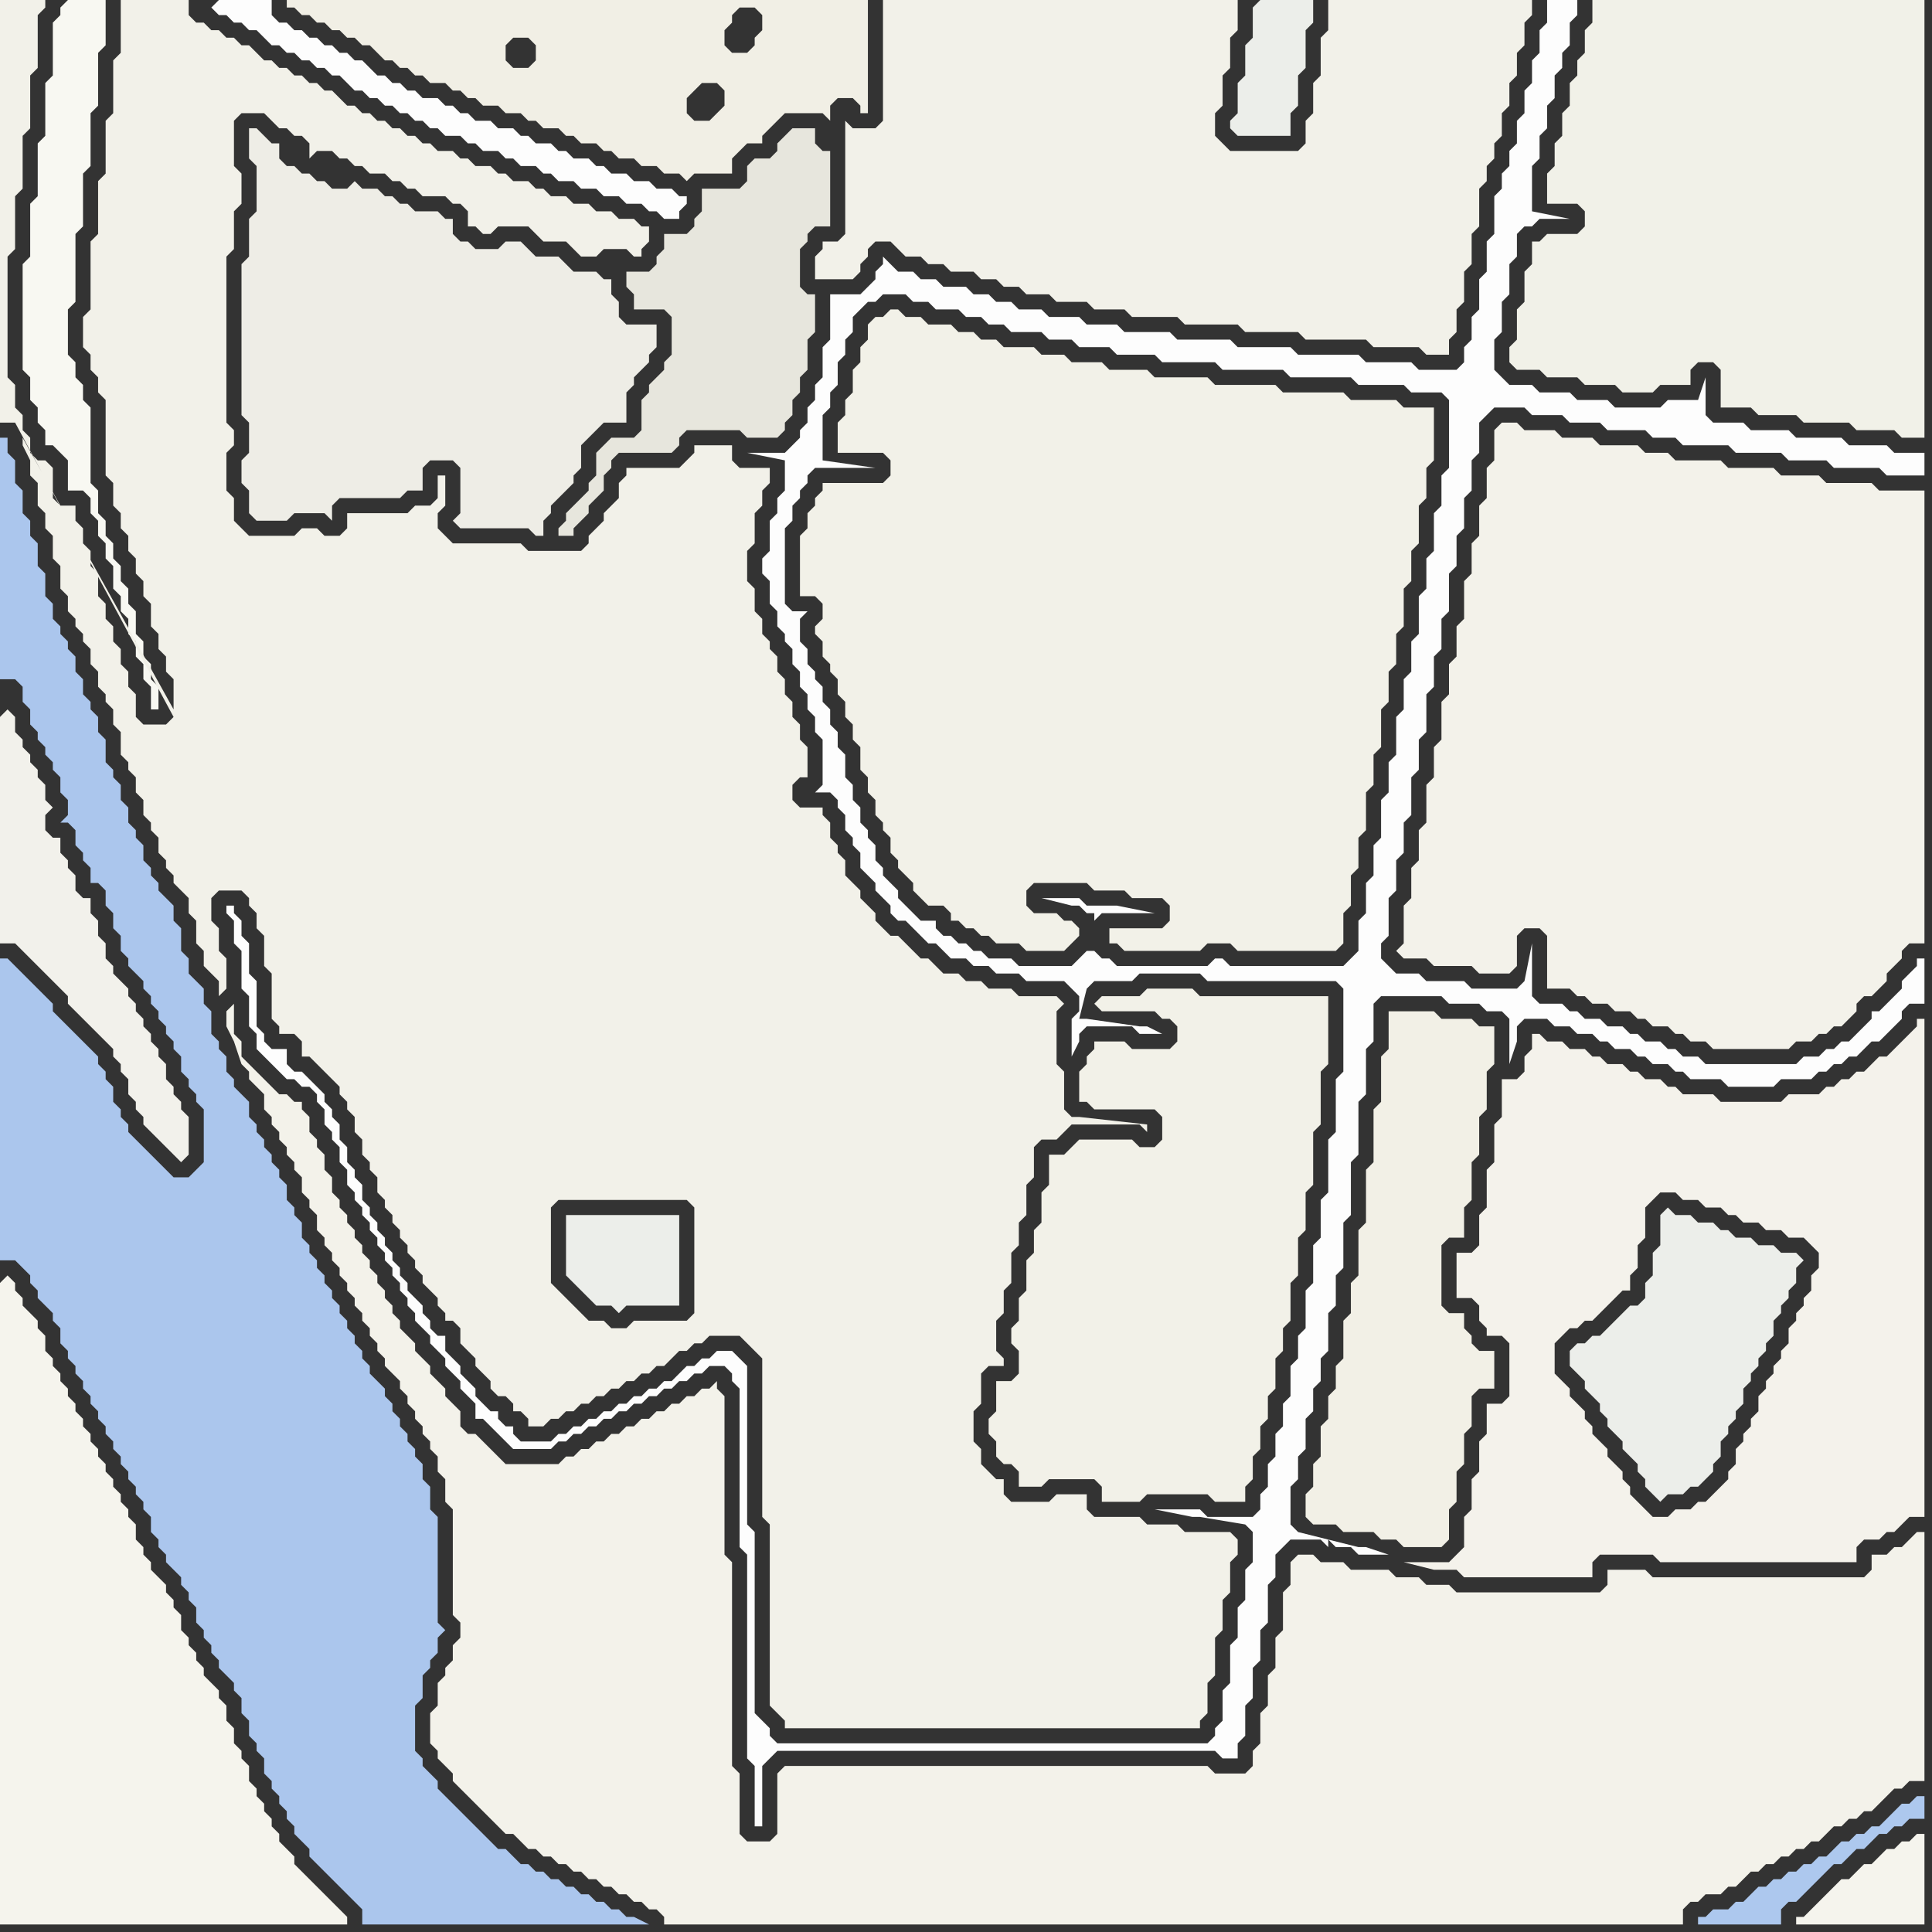 <svg width="256" height="256" xmlns="http://www.w3.org/2000/svg"><rect width="100%" height="100%" fill="#333333" stroke="none"/><script> 
var tempColor;
function hoverPath(evt){
obj = evt.target;
tempColor = obj.getAttribute("fill");
obj.setAttribute("fill","red");
//alert(tempColor);
//obj.setAttribute("stroke","red");}
function recoverPath(evt){
obj = evt.target;
obj.setAttribute("fill", tempColor);
//obj.setAttribute("stroke", tempColor);
}</script><path onmouseover="hoverPath(evt)" onmouseout="recoverPath(evt)" fill="rgb(242,240,230)" d="M  184,136l 0,3 -1,1 0,6 -1,1 0,7 -1,1 0,7 -1,1 0,6 -1,1 0,4 -1,1 0,5 -1,1 0,3 -1,1 0,3 -1,1 0,4 -1,1 0,3 -1,1 0,3 1,1 3,0 1,1 4,0 1,1 2,0 1,1 5,0 1,-1 0,-4 1,-1 0,-4 1,-1 0,-4 1,-1 0,-4 1,-1 2,0 0,-5 -2,0 -1,-1 0,-1 -1,-1 0,-2 -2,0 -1,-1 0,-8 1,-1 2,0 0,-4 1,-1 0,-5 1,-1 0,-5 1,-1 0,-5 1,-1 0,-5 -2,0 -1,-1 -4,0 -1,-1 -6,0Z"/>
<path onmouseover="hoverPath(evt)" onmouseout="recoverPath(evt)" fill="rgb(244,242,235)" d="M  223,200l -1,0 -1,1 -2,0 -1,-1 -1,-1 -1,-1 0,-1 -1,-1 0,-1 -1,-1 -1,-1 0,-1 -1,-1 -1,-1 0,-1 -1,-1 0,-1 -1,-1 -1,-1 0,-1 -1,-1 -1,-1 0,-4 1,-1 1,-1 1,0 1,-1 1,0 1,-1 1,-1 2,-2 1,0 0,-2 1,-1 0,-3 1,-1 0,-4 2,-2 2,0 1,1 2,0 1,1 2,0 1,1 1,0 1,1 2,0 1,1 2,0 1,1 2,0 1,1 1,1 0,2 -1,1 0,2 -1,1 0,1 -1,1 0,1 -1,1 0,2 -1,1 0,1 -1,1 0,1 -1,1 0,1 -1,1 0,2 -1,1 0,1 -1,1 0,1 -1,1 0,2 -1,1 0,1 -1,1 -1,1 -1,1 -1,0 -1,1 -1,0 -4,6 1,1 26,0 0,-2 1,-1 2,0 1,-1 1,0 2,-2 2,0 0,-66 -1,0 0,1 -4,4 -1,0 -1,1 -1,1 -1,0 -1,1 -1,0 -1,1 -1,0 -1,1 -4,0 -1,1 -8,0 -1,-1 -4,0 -1,-1 -1,0 -1,-1 -2,0 -1,-1 -1,0 -1,-1 -2,0 -1,-1 -1,0 -1,-1 -2,0 -1,-1 -2,0 -1,-1 -1,0 0,2 -1,1 0,2 -1,1 -2,0 0,5 -1,1 0,5 -1,1 0,5 -1,1 0,4 -1,1 -2,0 0,6 2,0 1,1 0,2 1,1 0,1 2,0 1,1 0,7 -1,1 -2,0 0,4 -1,1 0,4 -1,1 0,4 -1,1 0,4 -2,2 -6,0 4,1 3,0 1,1 17,0 0,-2 1,-1 7,0 4,-6Z"/>
<path onmouseover="hoverPath(evt)" onmouseout="recoverPath(evt)" fill="rgb(171,198,237)" d="M  0,129l 0,38 2,0 2,2 0,1 1,1 0,1 2,2 0,1 1,1 0,2 1,1 0,1 1,1 0,1 1,1 0,1 1,1 0,1 1,1 0,1 1,1 0,1 1,1 0,1 1,1 0,1 1,1 0,1 1,1 0,1 1,1 0,1 1,1 0,2 1,1 0,1 1,1 0,1 1,1 1,1 0,1 1,1 0,1 1,1 0,2 1,1 0,1 1,1 0,1 1,1 0,1 1,1 1,1 0,1 1,1 0,2 1,1 0,2 1,1 0,1 1,1 0,2 1,1 0,1 1,1 0,1 1,1 0,1 1,1 0,1 1,1 1,1 0,1 1,1 1,1 1,1 1,1 1,1 1,1 1,1 0,2 38,0 -2,-1 -1,0 -1,-1 -1,0 -1,-1 -1,0 -1,-1 -1,0 -1,-1 -1,0 -1,-1 -1,0 -1,-1 -1,0 -1,-1 -1,0 -1,-1 -1,-1 -1,0 -1,-1 -1,-1 -1,-1 -1,-1 -1,-1 -1,-1 -1,-1 -1,-1 0,-1 -1,-1 -1,-1 0,-1 -1,-1 0,-6 1,-1 0,-3 1,-1 0,-1 1,-1 0,-2 1,-1 -1,-1 0,-14 -1,-1 0,-3 -1,-1 0,-2 -1,-1 0,-1 -1,-1 0,-1 -1,-1 0,-1 -1,-1 0,-1 -1,-1 0,-1 -1,-1 -1,-1 0,-1 -1,-1 0,-1 -1,-1 0,-1 -1,-1 0,-1 -1,-1 0,-1 -1,-1 0,-1 -1,-1 0,-1 -1,-1 0,-1 -1,-1 0,-1 -1,-1 0,-2 -1,-1 0,-1 -1,-1 0,-2 -1,-1 0,-1 -1,-1 0,-1 -1,-1 0,-1 -1,-1 0,-1 -1,-1 0,-2 -1,-1 -1,-1 0,-1 -1,-1 0,-2 -1,-1 0,-1 -1,-1 0,-3 -1,-1 0,-2 -1,-1 -1,-1 0,-2 -1,-1 0,-3 -1,-1 0,-2 -1,-1 -1,-1 0,-1 -1,-1 0,-1 -1,-1 0,-2 -1,-1 0,-1 -1,-1 0,-2 -1,-1 0,-2 -1,-1 0,-1 -1,-1 0,-3 -1,-1 0,-2 -1,-1 0,-1 -1,-1 0,-2 -1,-1 0,-2 -1,-1 0,-1 -1,-1 0,-1 -1,-1 0,-2 -1,-1 0,-3 -1,-1 0,-3 -1,-1 0,-2 -1,-1 0,-3 -1,-1 0,-3 -1,-1 0,-2 -1,0 0,32 2,0 1,1 0,2 1,1 0,2 1,1 0,1 1,1 0,1 1,1 0,1 1,1 0,2 1,1 0,2 -1,1 1,0 1,1 0,2 1,1 0,1 1,1 0,2 1,0 1,1 0,2 1,1 0,2 1,1 0,2 1,1 0,1 1,1 1,1 0,1 1,1 0,1 1,1 0,1 1,1 0,1 1,1 0,1 1,1 0,2 1,1 0,1 1,1 0,1 1,1 0,7 -1,1 -1,1 -2,0 -1,-1 -2,-2 -1,-1 -1,-1 -1,-1 0,-1 -1,-1 0,-1 -1,-1 0,-2 -1,-1 0,-1 -1,-1 0,-1 -1,-1 -1,-1 -1,-1 -1,-1 -1,-1 -1,-1 0,-1 -1,-1 -1,-1 -2,-2 -1,-1 -1,-1 -1,0Z"/>
<path onmouseover="hoverPath(evt)" onmouseout="recoverPath(evt)" fill="rgb(248,248,242)" d="M  8,1l 0,1 -1,1 0,7 -1,1 0,7 -1,1 0,7 -1,1 0,7 -1,1 0,14 1,1 0,3 1,1 0,2 1,1 0,2 1,0 1,1 1,1 0,4 2,0 1,1 0,2 1,1 0,2 1,1 0,2 1,1 0,3 1,1 0,2 1,1 0,2 1,1 0,2 1,1 0,2 1,1 0,3 1,0 0,-3 -1,-1 0,-2 -1,-1 0,-2 -1,-1 0,-3 -1,-1 0,-2 -1,-1 0,-2 -1,-1 0,-2 -1,-1 0,-2 -1,-1 0,-3 -1,-1 0,-10 -1,-1 0,-2 -1,-1 0,-2 -1,-1 0,-6 1,-1 0,-9 1,-1 0,-7 1,-1 0,-7 1,-1 0,-7 1,-1 0,-6 -5,0 -1,1Z"/>
<path onmouseover="hoverPath(evt)" onmouseout="recoverPath(evt)" fill="rgb(253,253,253)" d="M  28,1l 1,1 1,0 1,1 1,0 1,1 1,0 1,1 1,1 1,0 1,1 1,0 1,1 1,0 1,1 1,0 1,1 1,0 1,1 1,1 1,0 1,1 1,0 1,1 1,0 1,1 1,0 1,1 1,0 1,1 1,0 1,1 2,0 1,1 1,0 1,1 2,0 1,1 1,0 1,1 2,0 1,1 1,0 1,1 2,0 1,1 2,0 1,1 2,0 1,1 2,0 1,1 1,0 1,1 2,0 0,-1 1,-1 0,-1 -1,0 -1,-1 -2,0 -1,-1 -2,0 -1,-1 -2,0 -1,-1 -1,0 -1,-1 -2,0 -1,-1 -1,0 -1,-1 -2,0 -1,-1 -1,0 -1,-1 -2,0 -1,-1 -2,0 -1,-1 -1,0 -1,-1 -1,0 -1,-1 -2,0 -1,-1 -1,0 -1,-1 -1,0 -1,-1 -1,0 -1,-1 -1,-1 -1,0 -1,-1 -1,0 -1,-1 -1,0 -1,-1 -1,0 -1,-1 -1,0 -1,-1 -1,0 -1,-1 0,-2 -7,0 -1,1 -1,-1 0,0 1,1Z"/>
<path onmouseover="hoverPath(evt)" onmouseout="recoverPath(evt)" fill="rgb(253,253,253)" d="M  31,121l 0,-1 -1,0 0,1 1,1 0,3 1,1 0,5 1,1 0,4 1,1 0,2 1,1 1,1 1,1 1,1 1,0 1,1 1,0 1,1 0,1 1,1 0,2 1,1 0,1 1,1 0,2 1,1 0,2 1,1 0,1 1,1 0,1 1,1 0,1 1,1 0,1 1,1 0,1 1,1 0,1 1,1 0,1 1,1 0,1 1,1 0,1 1,1 1,1 0,1 1,1 1,1 0,1 1,1 1,1 0,1 1,1 1,1 0,2 1,0 1,1 1,1 1,1 1,1 5,0 1,-1 1,0 1,-1 1,0 1,-1 1,0 1,-1 1,0 1,-1 1,0 1,-1 1,0 1,-1 1,0 1,-1 1,0 1,-1 1,0 1,-1 1,0 1,-1 2,0 1,1 0,1 1,1 0,21 1,1 0,27 1,1 0,8 1,0 0,-8 1,-1 1,-1 58,0 1,1 2,0 0,-2 1,-1 0,-4 1,-1 0,-4 1,-1 0,-4 1,-1 0,-5 1,-1 0,-3 2,-2 4,0 1,1 0,-1 1,1 2,0 1,1 4,0 -3,-1 -1,0 -8,-2 -1,-1 0,-5 1,-1 0,-3 1,-1 0,-4 1,-1 0,-3 1,-1 0,-3 1,-1 0,-5 1,-1 0,-4 1,-1 0,-6 1,-1 0,-7 1,-1 0,-7 1,-1 0,-6 1,-1 0,-5 1,-1 8,0 1,1 4,0 1,1 2,0 1,1 0,6 1,-3 0,-2 1,-1 3,0 1,1 2,0 1,1 2,0 1,1 1,0 1,1 2,0 1,1 1,0 1,1 2,0 1,1 1,0 1,1 4,0 1,1 6,0 1,-1 4,0 1,-1 1,0 1,-1 1,0 1,-1 1,0 1,-1 1,-1 1,0 1,-1 1,-1 1,-1 0,-1 1,-1 2,0 0,-6 -1,0 0,1 -1,1 -1,1 0,1 -2,2 -1,1 -1,0 0,1 -1,1 -2,2 -1,0 -1,1 -1,0 -1,1 -2,0 -1,1 -12,0 -1,-1 -2,0 -1,-1 -1,0 -1,-1 -2,0 -1,-1 -1,0 -1,-1 -2,0 -1,-1 -2,0 -1,-1 -1,0 -1,-1 -3,0 -1,-1 0,-7 -1,5 0,0 -1,1 -6,0 -1,-1 -5,0 -1,-1 -3,0 -1,-1 -1,-1 0,-2 1,-1 0,-5 1,-1 0,-4 1,-1 0,-4 1,-1 0,-5 1,-1 0,-4 1,-1 0,-5 1,-1 0,-4 1,-1 0,-4 1,-1 0,-5 1,-1 0,-4 1,-1 0,-4 1,-1 0,-4 1,-1 0,-4 1,-1 1,-1 4,0 1,1 4,0 1,1 4,0 1,1 5,0 1,1 3,0 1,1 6,0 1,1 6,0 1,1 5,0 1,1 6,0 1,1 5,0 0,-3 -4,0 -1,-1 -5,0 -1,-1 -6,0 -1,-1 -5,0 -1,-1 -4,0 -1,-1 0,-5 -1,3 -4,0 -1,1 -6,0 -1,-1 -4,0 -1,-1 -4,0 -1,-1 -3,0 -1,-1 -1,-1 0,-4 1,-1 0,-4 1,-1 0,-4 1,-1 0,-3 1,-1 1,0 1,-1 4,0 -5,-1 0,-6 1,-1 0,-3 1,-1 0,-3 1,-1 0,-3 1,-1 0,-2 1,-1 0,-3 1,-1 0,-2 -4,0 0,3 -1,1 0,3 -1,1 0,3 -1,1 0,3 -1,1 0,3 -1,1 0,2 -1,1 0,2 -1,1 0,5 -1,1 0,4 -1,1 0,4 -1,1 0,3 -1,1 0,2 -1,1 -5,0 -1,-1 -6,0 -1,-1 -8,0 -1,-1 -7,0 -1,-1 -7,0 -1,-1 -6,0 -1,-1 -4,0 -1,-1 -4,0 -1,-1 -3,0 -1,-1 -2,0 -1,-1 -2,0 -1,-1 -3,0 -1,-1 -2,0 -1,-1 -2,0 -1,-1 -1,-1 0,1 -1,1 0,1 -1,1 -1,1 -4,0 0,6 -1,1 0,4 -1,1 0,2 -1,1 0,2 -1,1 0,1 -1,1 -1,1 -5,0 5,1 0,4 -1,1 0,2 -1,1 0,4 -1,1 0,2 1,1 0,3 1,1 0,2 1,1 0,1 1,1 0,2 1,1 0,2 1,1 0,2 1,1 0,2 1,1 0,6 -1,1 2,0 1,1 0,1 1,1 0,2 1,1 0,1 1,1 0,2 1,1 1,1 0,1 1,1 1,1 0,1 1,1 1,0 1,1 1,1 1,1 1,0 1,1 1,1 2,0 1,1 2,0 1,1 3,0 1,1 5,0 1,1 1,1 0,2 -1,1 0,5 1,-2 0,-1 1,-1 6,0 1,1 3,0 -2,-1 -1,0 -7,-1 -1,0 1,-4 0,0 1,-1 5,0 1,-1 8,0 1,1 17,0 1,1 0,11 -1,1 0,7 -1,1 0,7 -1,1 0,5 -1,1 0,5 -1,1 0,5 -1,1 0,3 -1,1 0,4 -1,1 0,3 -1,1 0,3 -1,1 0,3 -1,1 0,2 -1,1 -6,0 -1,-1 -6,0 5,1 1,0 6,1 1,1 0,4 -1,1 0,4 -1,1 0,4 -1,1 0,5 -1,1 0,4 -1,1 0,1 -1,1 -57,0 -1,-1 0,-1 -1,-1 -1,-1 0,-24 -1,-1 0,-21 -1,-1 -1,-1 -2,0 -1,1 -1,0 -1,1 -1,0 -1,1 -1,1 -1,0 -1,1 -1,0 -1,1 -1,0 -1,1 -1,0 -1,1 -1,0 -1,1 -1,0 -1,1 -1,0 -1,1 -1,0 -1,1 -4,0 -1,-1 0,-1 -1,0 -1,-1 0,-1 -1,0 -1,-1 -1,-1 0,-1 -1,-1 -1,-1 0,-1 -1,-1 -1,-1 0,-2 -1,0 -1,-1 0,-1 -1,-1 0,-1 -1,-1 -1,-1 0,-1 -1,-1 0,-1 -1,-1 0,-1 -1,-1 0,-1 -1,-1 0,-1 -1,-1 0,-1 -1,-1 0,-2 -1,-1 0,-1 -1,-1 0,-2 -1,-1 0,-2 -1,-1 0,-1 -1,-1 0,-1 -1,-1 -1,-1 -1,-1 -1,0 -1,-1 0,-2 -2,0 -1,-1 0,-1 -1,-1 0,-6 -1,-1 0,-4 -1,-1 0,-2 -1,-1 129,7 -12,0 -1,-1 -1,0 -1,-1 -1,0 -1,1 -1,1 -7,0 -1,-1 -3,0 -1,-1 -1,0 -1,-1 -1,0 -1,-1 -1,0 -1,-1 0,-1 -2,0 -1,-1 -2,-2 0,-1 -1,-1 -1,-1 0,-1 -1,-1 0,-2 -1,-1 0,-1 -1,-1 0,-2 -1,-1 0,-2 -1,-1 0,-3 -1,-1 0,-2 -1,-1 0,-2 -1,-1 0,-2 -1,-1 0,-1 -1,-1 0,-2 -1,-1 0,-3 1,-1 -2,0 -1,-1 0,-10 1,-1 0,-2 1,-1 0,-1 1,-1 0,-1 1,-1 8,0 -7,-1 0,-6 1,-1 0,-2 1,-1 0,-3 1,-1 0,-2 1,-1 0,-2 1,-1 1,-1 1,0 1,-1 3,0 1,1 2,0 1,1 3,0 1,1 2,0 1,1 2,0 1,1 4,0 1,1 3,0 1,1 4,0 1,1 5,0 1,1 7,0 1,1 8,0 1,1 8,0 1,1 6,0 1,1 4,0 1,1 0,9 -1,1 0,4 -1,1 0,5 -1,1 0,4 -1,1 0,5 -1,1 0,4 -1,1 0,4 -1,1 0,5 -1,1 0,4 -1,1 0,5 -1,1 0,4 -1,1 0,4 -1,1 0,4 -2,2 -15,0 -1,-1 -1,0 -1,1 -129,-7 114,4 0,-3 1,-1 7,0 -5,-1 -4,0 -1,-1 -5,0 4,1 1,0 1,1 1,0 0,4 -114,-4Z"/>
<path onmouseover="hoverPath(evt)" onmouseout="recoverPath(evt)" fill="rgb(242,241,233)" d="M  23,95l 0,0 -1,1 -3,0 -1,-1 0,-3 -1,-1 0,-2 -1,-1 0,-2 -1,-1 0,-2 -1,-1 0,-2 -1,-1 0,-3 -1,-1 0,-2 -1,-1 0,-2 -1,-1 0,-2 -2,0 -1,-1 0,-4 -1,-1 -1,0 -1,-1 0,-2 -1,-1 0,-2 -1,-1 0,-3 -1,-1 0,-16 1,-1 0,-7 1,-1 0,-7 1,-1 0,-7 1,-1 0,-7 1,-1 0,-1 -6,0 0,56 2,0 21,39 -20,-37 0,1 1,2 0,2 1,1 0,3 1,1 0,2 1,1 0,3 1,1 0,3 1,1 0,2 1,1 0,1 1,1 0,1 1,1 0,2 1,1 0,2 1,1 0,1 1,1 0,2 1,1 0,3 1,1 0,1 1,1 0,2 1,1 0,2 1,1 0,1 1,1 0,2 1,1 0,1 1,1 0,1 1,1 1,1 0,2 1,1 0,3 1,1 0,2 1,1 1,1 0,2 1,-1 0,-4 -1,-1 0,-3 -1,-1 0,-3 1,-1 3,0 1,1 0,1 1,1 0,2 1,1 0,4 1,1 0,6 1,1 0,1 2,0 1,1 0,2 1,0 1,1 1,1 1,1 1,1 0,1 1,1 0,1 1,1 0,2 1,1 0,2 1,1 0,1 1,1 0,2 1,1 0,1 1,1 0,1 1,1 0,1 1,1 0,1 1,1 0,1 1,1 0,1 1,1 1,1 0,1 1,1 0,1 1,0 1,1 0,2 1,1 1,1 0,1 1,1 1,1 0,1 1,1 1,0 1,1 0,1 1,0 1,1 0,1 2,0 1,-1 1,0 1,-1 1,0 1,-1 1,0 1,-1 1,0 1,-1 1,0 1,-1 1,0 1,-1 1,0 1,-1 1,0 1,-1 1,-1 1,0 1,-1 1,0 1,-1 4,0 1,1 1,1 1,1 0,21 1,1 0,24 1,1 1,1 0,1 55,0 0,-1 1,-1 0,-4 1,-1 0,-5 1,-1 0,-4 1,-1 0,-4 1,-1 0,-2 -1,-1 -6,0 -1,-1 -4,0 -1,-1 -6,0 -1,-1 0,-2 -4,0 -1,1 -5,0 -1,-1 0,-2 -1,0 -1,-1 -1,-1 0,-2 -1,-1 0,-4 1,-1 0,-4 1,-1 2,0 0,-1 -1,-1 0,-4 1,-1 0,-3 1,-1 0,-4 1,-1 0,-3 1,-1 0,-4 1,-1 0,-4 1,-1 2,0 1,-1 1,-1 9,0 1,1 0,-1 -9,-1 -1,0 -1,-1 0,-5 -1,-1 0,-7 1,-1 -1,-1 -5,0 -1,-1 -3,0 -1,-1 -2,0 -1,-1 -2,0 -1,-1 -1,-1 -1,0 -1,-1 -1,-1 -1,-1 -1,0 -1,-1 -1,-1 0,-1 -1,-1 -1,-1 0,-1 -1,-1 -1,-1 0,-2 -1,-1 0,-1 -1,-1 0,-2 -1,-1 0,-1 -3,0 -1,-1 0,-2 1,-1 1,0 0,-4 -1,-1 0,-2 -1,-1 0,-2 -1,-1 0,-2 -1,-1 0,-2 -1,-1 0,-1 -1,-1 0,-2 -1,-1 0,-3 -1,-1 0,-4 1,-1 0,-4 1,-1 0,-2 1,-1 0,-2 -4,0 -1,-1 0,-2 -5,0 0,1 -1,1 -1,1 -7,0 0,1 -1,1 0,2 -1,1 -1,1 0,1 -1,1 -1,1 0,1 -1,1 -7,0 -1,-1 -9,0 -1,-1 -1,-1 0,-2 1,-1 0,-4 -1,0 0,3 -1,1 -2,0 -1,1 -8,0 0,2 -1,1 -2,0 -1,-1 -2,0 -1,1 -6,0 -1,-1 -1,-1 0,-3 -1,-1 0,-5 1,-1 0,-2 -1,-1 0,-22 1,-1 0,-5 1,-1 0,-4 -1,-1 0,-6 1,-1 3,0 1,1 1,1 1,0 1,1 1,0 1,1 0,2 1,-1 2,0 1,1 1,0 1,1 1,0 1,1 2,0 1,1 1,0 1,1 1,0 1,1 3,0 1,1 1,0 1,1 0,2 1,0 1,1 1,0 1,-1 4,0 1,1 1,1 3,0 1,1 1,1 2,0 1,-1 3,0 1,1 1,0 0,-1 1,-1 0,-2 -1,0 -1,-1 -2,0 -1,-1 -2,0 -1,-1 -2,0 -1,-1 -2,0 -1,-1 -1,0 -1,-1 -2,0 -1,-1 -1,0 -1,-1 -2,0 -1,-1 -1,0 -1,-1 -2,0 -1,-1 -1,0 -1,-1 -1,0 -1,-1 -1,0 -1,-1 -1,0 -1,-1 -1,0 -1,-1 -1,0 -1,-1 -1,-1 -1,0 -1,-1 -1,0 -1,-1 -1,0 -1,-1 -1,0 -1,-1 -1,0 -1,-1 -1,-1 -1,0 -1,-1 -1,0 -1,-1 -1,0 -1,-1 -1,0 -1,-1 0,-2 -9,0 0,7 -1,1 0,7 -1,1 0,7 -1,1 0,7 -1,1 0,9 -1,1 0,4 1,1 0,2 1,1 0,2 1,1 0,10 1,1 0,3 1,1 0,2 1,1 0,2 1,1 0,2 1,1 0,2 1,1 0,3 1,1 0,2 1,1 0,2 1,1 0,4 -20,-36 20,37 69,79 -1,1 -7,0 -1,1 -2,0 -1,-1 -2,0 -1,-1 -1,-1 -1,-1 -1,-1 -1,-1 0,-10 1,-1 17,0 1,1 0,14 -69,-79Z"/>
<path onmouseover="hoverPath(evt)" onmouseout="recoverPath(evt)" fill="rgb(236,238,234)" d="M  75,161l 0,8 1,1 2,2 1,1 2,0 1,1 1,-1 7,0 0,-12Z"/>
<path onmouseover="hoverPath(evt)" onmouseout="recoverPath(evt)" fill="rgb(242,241,233)" d="M  118,32l 0,0 1,1 1,1 2,0 1,1 2,0 1,1 3,0 1,1 2,0 1,1 2,0 1,1 3,0 1,1 4,0 1,1 4,0 1,1 6,0 1,1 7,0 1,1 7,0 1,1 8,0 1,1 6,0 1,1 3,0 0,-2 1,-1 0,-3 1,-1 0,-4 1,-1 0,-4 1,-1 0,-5 1,-1 0,-2 1,-1 0,-2 1,-1 0,-3 1,-1 0,-3 1,-1 0,-3 1,-1 0,-3 1,-1 0,-2 -27,0 0,4 -1,1 0,5 -1,1 0,4 -1,1 0,3 -1,1 -9,0 -1,-1 -1,-1 0,-3 1,-1 0,-4 1,-1 0,-4 1,-1 0,-4 -47,0 0,16 -1,1 -3,0 -1,-1 0,15 -1,1 -2,0 0,1 -1,1 0,3 5,0 1,-1 0,-1 1,-1 0,-1 1,-1Z"/>
<path onmouseover="hoverPath(evt)" onmouseout="recoverPath(evt)" fill="rgb(242,241,232)" d="M  142,152l 0,0 -1,1 -2,0 0,4 -1,1 0,4 -1,1 0,3 -1,1 0,4 -1,1 0,3 -1,1 0,2 1,1 0,3 -1,1 -2,0 0,4 -1,1 0,2 1,1 0,2 1,1 1,0 1,1 0,2 3,0 1,-1 6,0 1,1 0,2 5,0 1,-1 8,0 1,1 4,0 0,-2 1,-1 0,-3 1,-1 0,-3 1,-1 0,-3 1,-1 0,-4 1,-1 0,-3 1,-1 0,-5 1,-1 0,-5 1,-1 0,-5 1,-1 0,-7 1,-1 0,-7 1,-1 0,-9 -17,0 -1,-1 -6,0 -1,1 -5,0 -1,1 1,1 7,0 1,1 1,0 1,1 0,2 -1,1 -5,0 -1,-1 -4,0 0,1 -1,1 0,1 -1,1 0,4 1,0 1,1 8,0 1,1 0,3 -1,1 -2,0 -1,-1 -7,0 -1,1Z"/>
<path onmouseover="hoverPath(evt)" onmouseout="recoverPath(evt)" fill="rgb(236,238,234)" d="M  166,1l 0,4 -1,1 0,4 -1,1 0,4 -1,1 0,1 1,1 7,0 0,-3 1,-1 0,-4 1,-1 0,-5 1,-1 0,-3 -7,0 -1,1Z"/>
<path onmouseover="hoverPath(evt)" onmouseout="recoverPath(evt)" fill="rgb(241,241,232)" d="M  212,0l -1,0 0,3 -1,1 0,3 -1,1 0,2 -1,1 0,3 -1,1 0,3 -1,1 0,3 -1,1 0,4 4,0 1,1 0,2 -1,1 -4,0 -1,1 -1,0 0,3 -1,1 0,4 -1,1 0,4 -1,1 0,2 1,1 3,0 1,1 4,0 1,1 4,0 1,1 4,0 1,-1 4,0 0,-2 1,-1 2,0 1,1 0,5 4,0 1,1 5,0 1,1 6,0 1,1 5,0 1,1 3,0 0,-58Z"/>
<path onmouseover="hoverPath(evt)" onmouseout="recoverPath(evt)" fill="rgb(245,244,237)" d="M  0,170l 0,85 46,0 0,-1 -1,-1 0,0 -1,-1 -1,-1 -1,-1 -1,-1 -1,-1 -1,-1 0,-1 -2,-2 0,-1 -1,-1 0,-1 -1,-1 0,-1 -1,-1 0,-1 -1,-1 0,-2 -1,-1 0,-1 -1,-1 0,-2 -1,-1 0,-2 -1,-1 0,-1 -1,-1 -1,-1 0,-1 -1,-1 0,-1 -1,-1 0,-1 -1,-1 0,-2 -1,-1 0,-1 -1,-1 0,-1 -2,-2 0,-1 -1,-1 0,-1 -1,-1 0,-2 -1,-1 0,-1 -1,-1 0,-1 -1,-1 0,-1 -1,-1 0,-1 -1,-1 0,-1 -1,-1 0,-1 -1,-1 0,-1 -1,-1 0,-1 -1,-1 0,-1 -1,-1 0,-1 -1,-1 0,-1 -1,-1 0,-2 -1,-1 0,-1 -1,-1 -1,-1 0,-1 -1,-1 0,-1 -1,-1 -1,1Z"/>
<path onmouseover="hoverPath(evt)" onmouseout="recoverPath(evt)" fill="rgb(243,242,234)" d="M  35,146l 0,1 1,1 0,1 1,1 0,1 1,1 0,1 1,1 0,1 1,1 0,2 1,1 0,1 1,1 0,2 1,1 0,1 1,1 0,1 1,1 0,1 1,1 0,1 1,1 0,1 1,1 0,1 1,1 0,1 1,1 0,1 1,1 0,1 1,1 1,1 0,1 1,1 0,1 1,1 0,1 1,1 0,1 1,1 0,1 1,1 0,2 1,1 0,3 1,1 0,14 1,1 0,2 -1,1 0,2 -1,1 0,1 -1,1 0,3 -1,1 0,4 1,1 0,1 1,1 1,1 0,1 1,1 1,1 1,1 1,1 1,1 1,1 1,1 1,0 1,1 1,1 1,0 1,1 1,0 1,1 1,0 1,1 1,0 1,1 1,0 1,1 1,0 1,1 1,0 1,1 1,0 1,1 1,0 1,1 0,1 135,0 0,-2 1,-1 1,0 1,-1 2,0 1,-1 1,0 1,-1 1,-1 1,0 1,-1 1,0 1,-1 1,0 1,-1 1,0 1,-1 1,0 1,-1 1,-1 1,0 1,-1 1,0 1,-1 1,0 1,-1 1,-1 1,-1 1,0 1,-1 2,0 0,-33 -1,0 -1,1 0,0 -1,1 -1,0 -1,1 -2,0 0,2 -1,1 -28,0 -1,-1 -5,0 0,2 -1,1 -19,0 -1,-1 -3,0 -1,-1 -3,0 -1,-1 -5,0 -1,-1 -3,0 -1,-1 -2,0 -1,1 0,3 -1,1 0,5 -1,1 0,4 -1,1 0,4 -1,1 0,4 -1,1 0,2 -1,1 -4,0 -1,-1 -56,0 -1,1 0,8 -1,1 -3,0 -1,-1 0,-8 -1,-1 0,-27 -1,-1 0,-21 -1,-1 0,-1 -1,1 -1,0 -1,1 -1,0 -1,1 -1,0 -1,1 -1,0 -1,1 -1,0 -1,1 -1,0 -1,1 -1,0 -1,1 -1,0 -1,1 -1,0 -1,1 -1,0 -1,1 -7,0 -1,-1 -1,-1 -1,-1 -1,-1 -1,0 -1,-1 0,-2 -1,-1 -1,-1 0,-1 -1,-1 -1,-1 0,-1 -1,-1 -1,-1 0,-1 -1,-1 -1,-1 0,-1 -1,-1 0,-1 -1,-1 0,-1 -1,-1 0,-1 -1,-1 0,-1 -1,-1 0,-1 -1,-1 0,-1 -1,-1 0,-1 -1,-1 0,-1 -1,-1 0,-2 -1,-1 0,-2 -1,-1 0,-1 -1,-1 0,-2 -1,-1 0,-1 -1,0 -1,-1 -1,0 -1,-1 -1,-1 -1,-1 -1,-1 -1,-1 0,-2 -1,-1 0,-4 -1,1 0,2 1,2 1,3 1,1 0,1 1,1 1,1Z"/>
<path onmouseover="hoverPath(evt)" onmouseout="recoverPath(evt)" fill="rgb(236,238,234)" d="M  209,178l 0,0 -1,1 0,2 1,1 1,1 0,1 1,1 1,1 0,1 1,1 0,1 1,1 1,1 0,1 1,1 1,1 0,1 1,1 0,1 1,1 1,1 1,-1 2,0 1,-1 1,0 1,-1 1,-1 0,-1 1,-1 0,-2 1,-1 0,-1 1,-1 0,-1 1,-1 0,-2 1,-1 0,-1 1,-1 0,-1 1,-1 0,-1 1,-1 0,-2 1,-1 0,-1 1,-1 0,-1 1,-1 0,-2 1,-1 -1,-1 -2,0 -1,-1 -2,0 -1,-1 -2,0 -1,-1 -1,0 -1,-1 -2,0 -1,-1 -2,0 -1,-1 -1,1 0,4 -1,1 0,3 -1,1 0,2 -1,1 -1,0 -1,1 -1,1 -1,1 -1,1 -1,0 -1,1Z"/>
<path onmouseover="hoverPath(evt)" onmouseout="recoverPath(evt)" fill="rgb(245,244,237)" d="M  243,250l -3,3 -1,1 -1,0 0,1 17,0 0,-12 -1,0 -1,1 -1,0 -1,1 -1,0 -1,1 -1,1 -1,0 -1,1 -1,1 -1,0 -1,1Z"/>
<path onmouseover="hoverPath(evt)" onmouseout="recoverPath(evt)" fill="rgb(243,242,234)" d="M  198,59l 0,2 -1,1 0,4 -1,1 0,4 -1,1 0,4 -1,1 0,5 -1,1 0,4 -1,1 0,4 -1,1 0,5 -1,1 0,4 -1,1 0,5 -1,1 0,4 -1,1 0,4 -1,1 0,5 -1,1 1,1 3,0 1,1 5,0 1,1 4,0 1,-1 0,-4 1,-1 2,0 1,1 0,7 3,0 1,1 1,0 1,1 2,0 1,1 2,0 1,1 1,0 1,1 2,0 1,1 1,0 1,1 2,0 1,1 10,0 1,-1 2,0 1,-1 1,0 1,-1 1,0 1,-1 1,-1 0,-1 1,-1 1,0 1,-1 1,-1 0,-1 2,-2 0,-1 1,-1 2,0 0,-60 -6,0 -1,-1 -6,0 -1,-1 -5,0 -1,-1 -6,0 -1,-1 -6,0 -1,-1 -3,0 -1,-1 -5,0 -1,-1 -4,0 -1,-1 -4,0 -1,-1 -2,0 -1,1Z"/>
<path onmouseover="hoverPath(evt)" onmouseout="recoverPath(evt)" fill="rgb(241,239,229)" d="M  60,12l 1,0 1,1 1,0 1,1 2,0 1,1 2,0 1,1 1,0 1,1 2,0 1,1 1,0 1,1 2,0 1,1 1,0 1,1 2,0 1,1 2,0 1,1 2,0 1,1 1,-1 5,0 0,-2 1,-1 1,-1 2,0 0,-1 2,-2 1,-1 5,0 1,1 0,-2 1,-1 2,0 1,1 0,1 1,0 0,-15 -77,0 0,1 1,0 1,1 1,0 1,1 1,0 1,1 1,0 1,1 1,0 1,1 1,0 1,1 1,1 1,0 1,1 1,0 1,1 1,0 1,1 2,0 1,1 38,-11 2,0 1,1 0,2 -1,1 0,1 -1,1 -2,0 -1,-1 0,-2 1,-1 0,-1 1,-1 -38,11 35,-1 1,1 0,2 -1,1 -1,1 -2,0 -1,-1 0,-2 1,-1 1,-1 2,0 -35,1 8,-7 2,0 1,1 0,2 -1,1 -2,0 -1,-1 0,-2 1,-1 -8,7Z"/>
<path onmouseover="hoverPath(evt)" onmouseout="recoverPath(evt)" fill="rgb(231,230,221)" d="M  93,28l 0,0 -1,1 0,1 -1,1 -3,0 0,2 -1,1 0,1 -1,1 -3,0 0,2 1,1 0,2 4,0 1,1 0,5 -1,1 0,1 -2,2 0,1 -1,1 0,4 -1,1 -3,0 -1,1 -1,1 0,3 -1,1 0,1 -1,1 -1,1 -1,1 0,1 -1,1 0,1 2,0 0,-1 1,-1 1,-1 0,-1 1,-1 1,-1 0,-2 1,-1 0,-1 1,-1 7,0 1,-1 0,-1 1,-1 7,0 1,1 4,0 1,-1 0,-1 1,-1 0,-2 1,-1 0,-2 1,-1 0,-4 1,-1 0,-5 -1,0 -1,-1 0,-5 1,-1 0,-1 1,-1 2,0 0,-10 -1,0 -1,-1 0,-2 -3,0 -1,1 0,0 -1,1 0,1 -1,1 -2,0 -1,1 0,2 -1,1 -5,0Z"/>
<path onmouseover="hoverPath(evt)" onmouseout="recoverPath(evt)" fill="rgb(173,200,238)" d="M  226,254l -1,0 0,1 11,0 0,-2 1,-1 1,0 2,-2 1,-1 1,-1 1,-1 1,0 1,-1 1,-1 1,0 1,-1 1,-1 1,0 1,-1 1,0 1,-1 2,0 0,-3 -1,0 -1,1 -1,0 -2,2 -1,1 -1,0 -1,1 -1,0 -1,1 -1,0 -1,1 -1,1 -1,0 -1,1 -1,0 -1,1 -1,0 -1,1 -1,0 -1,1 -1,0 -2,2 -1,0 -1,1 -2,0 -1,1Z"/>
<path onmouseover="hoverPath(evt)" onmouseout="recoverPath(evt)" fill="rgb(242,241,235)" d="M  0,95l 0,30 2,0 2,2 1,1 4,4 0,1 1,1 1,1 1,1 1,1 1,1 1,1 0,1 1,1 0,1 1,1 0,2 1,1 0,1 1,1 0,1 1,1 1,1 1,1 1,1 1,1 1,-1 0,-5 -1,-1 0,-1 -1,-1 0,-1 -1,-1 0,-2 -1,-1 0,-1 -1,-1 0,-1 -1,-1 0,-1 -1,-1 0,-1 -1,-1 0,-1 -2,-2 0,-1 -1,-1 0,-2 -1,-1 0,-2 -1,-1 0,-2 -1,0 -1,-1 0,-2 -1,-1 0,-1 -1,-1 0,-2 -1,0 -1,-1 0,-2 1,-1 -1,-1 0,-2 -1,-1 0,-1 -1,-1 0,-1 -1,-1 0,-1 -1,-1 0,-2 -1,-1 -1,1 0,-3Z"/>
<path onmouseover="hoverPath(evt)" onmouseout="recoverPath(evt)" fill="rgb(238,237,230)" d="M  61,63l 0,5 -1,1 1,1 9,0 1,1 1,0 0,-2 1,-1 0,-1 1,-1 1,-1 1,-1 0,-1 1,-1 0,-3 1,-1 1,-1 1,-1 3,0 0,-4 1,-1 0,-1 1,-1 1,-1 0,-1 1,-1 0,-3 -4,0 -1,-1 0,-2 -1,-1 0,-2 -1,0 -1,-1 -3,0 -1,-1 -1,-1 -3,0 -1,-1 -1,-1 -2,0 -1,1 -3,0 -1,-1 -1,0 -1,-1 0,-2 -1,0 -1,-1 -3,0 -1,-1 -1,0 -1,-1 -1,0 -1,-1 -2,0 -1,-1 -1,1 -2,0 -1,-1 -1,0 -1,-1 -1,0 -1,-1 -1,0 -1,-1 0,-2 -1,0 -1,-1 -1,-1 -1,0 0,4 1,1 0,6 -1,1 0,5 -1,1 0,20 1,1 0,4 -1,1 0,3 1,1 0,3 1,1 4,0 1,-1 4,0 1,1 0,-2 1,-1 8,0 1,-1 2,0 0,-3 1,-1 3,0 1,1Z"/>
<path onmouseover="hoverPath(evt)" onmouseout="recoverPath(evt)" fill="rgb(242,241,232)" d="M  138,117l 6,0 1,1 4,0 1,1 4,0 1,1 0,2 -1,1 -7,0 0,2 1,0 1,1 10,0 1,-1 3,0 1,1 13,0 1,-1 0,-4 1,-1 0,-4 1,-1 0,-4 1,-1 0,-5 1,-1 0,-4 1,-1 0,-5 1,-1 0,-4 1,-1 0,-4 1,-1 0,-5 1,-1 0,-4 1,-1 0,-5 1,-1 0,-4 1,-1 0,-7 -4,0 -1,-1 -6,0 -1,-1 -8,0 -1,-1 -8,0 -1,-1 -7,0 -1,-1 -5,0 -1,-1 -4,0 -1,-1 -3,0 -1,-1 -4,0 -1,-1 -2,0 -1,-1 -2,0 -1,-1 -3,0 -1,-1 -2,0 -1,-1 -1,0 -1,1 -1,0 -1,1 0,2 -1,1 0,2 -1,1 0,3 -1,1 0,2 -1,1 0,4 6,0 1,1 0,2 -1,1 -8,0 0,1 -1,1 0,1 -1,1 0,2 -1,1 0,8 2,0 1,1 0,2 -1,1 0,1 1,1 0,2 1,1 0,1 1,1 0,2 1,1 0,2 1,1 0,2 1,1 0,3 1,1 0,2 1,1 0,2 1,1 0,1 1,1 0,2 1,1 0,1 1,1 1,1 0,1 1,1 1,1 2,0 1,1 0,1 1,0 1,1 1,0 1,1 1,0 1,1 3,0 1,1 5,0 1,-1 0,0 1,-1 0,-1 -1,-1 -1,0 -1,-1 -3,0 -1,-1 0,-2 1,-1Z"/>
</svg>